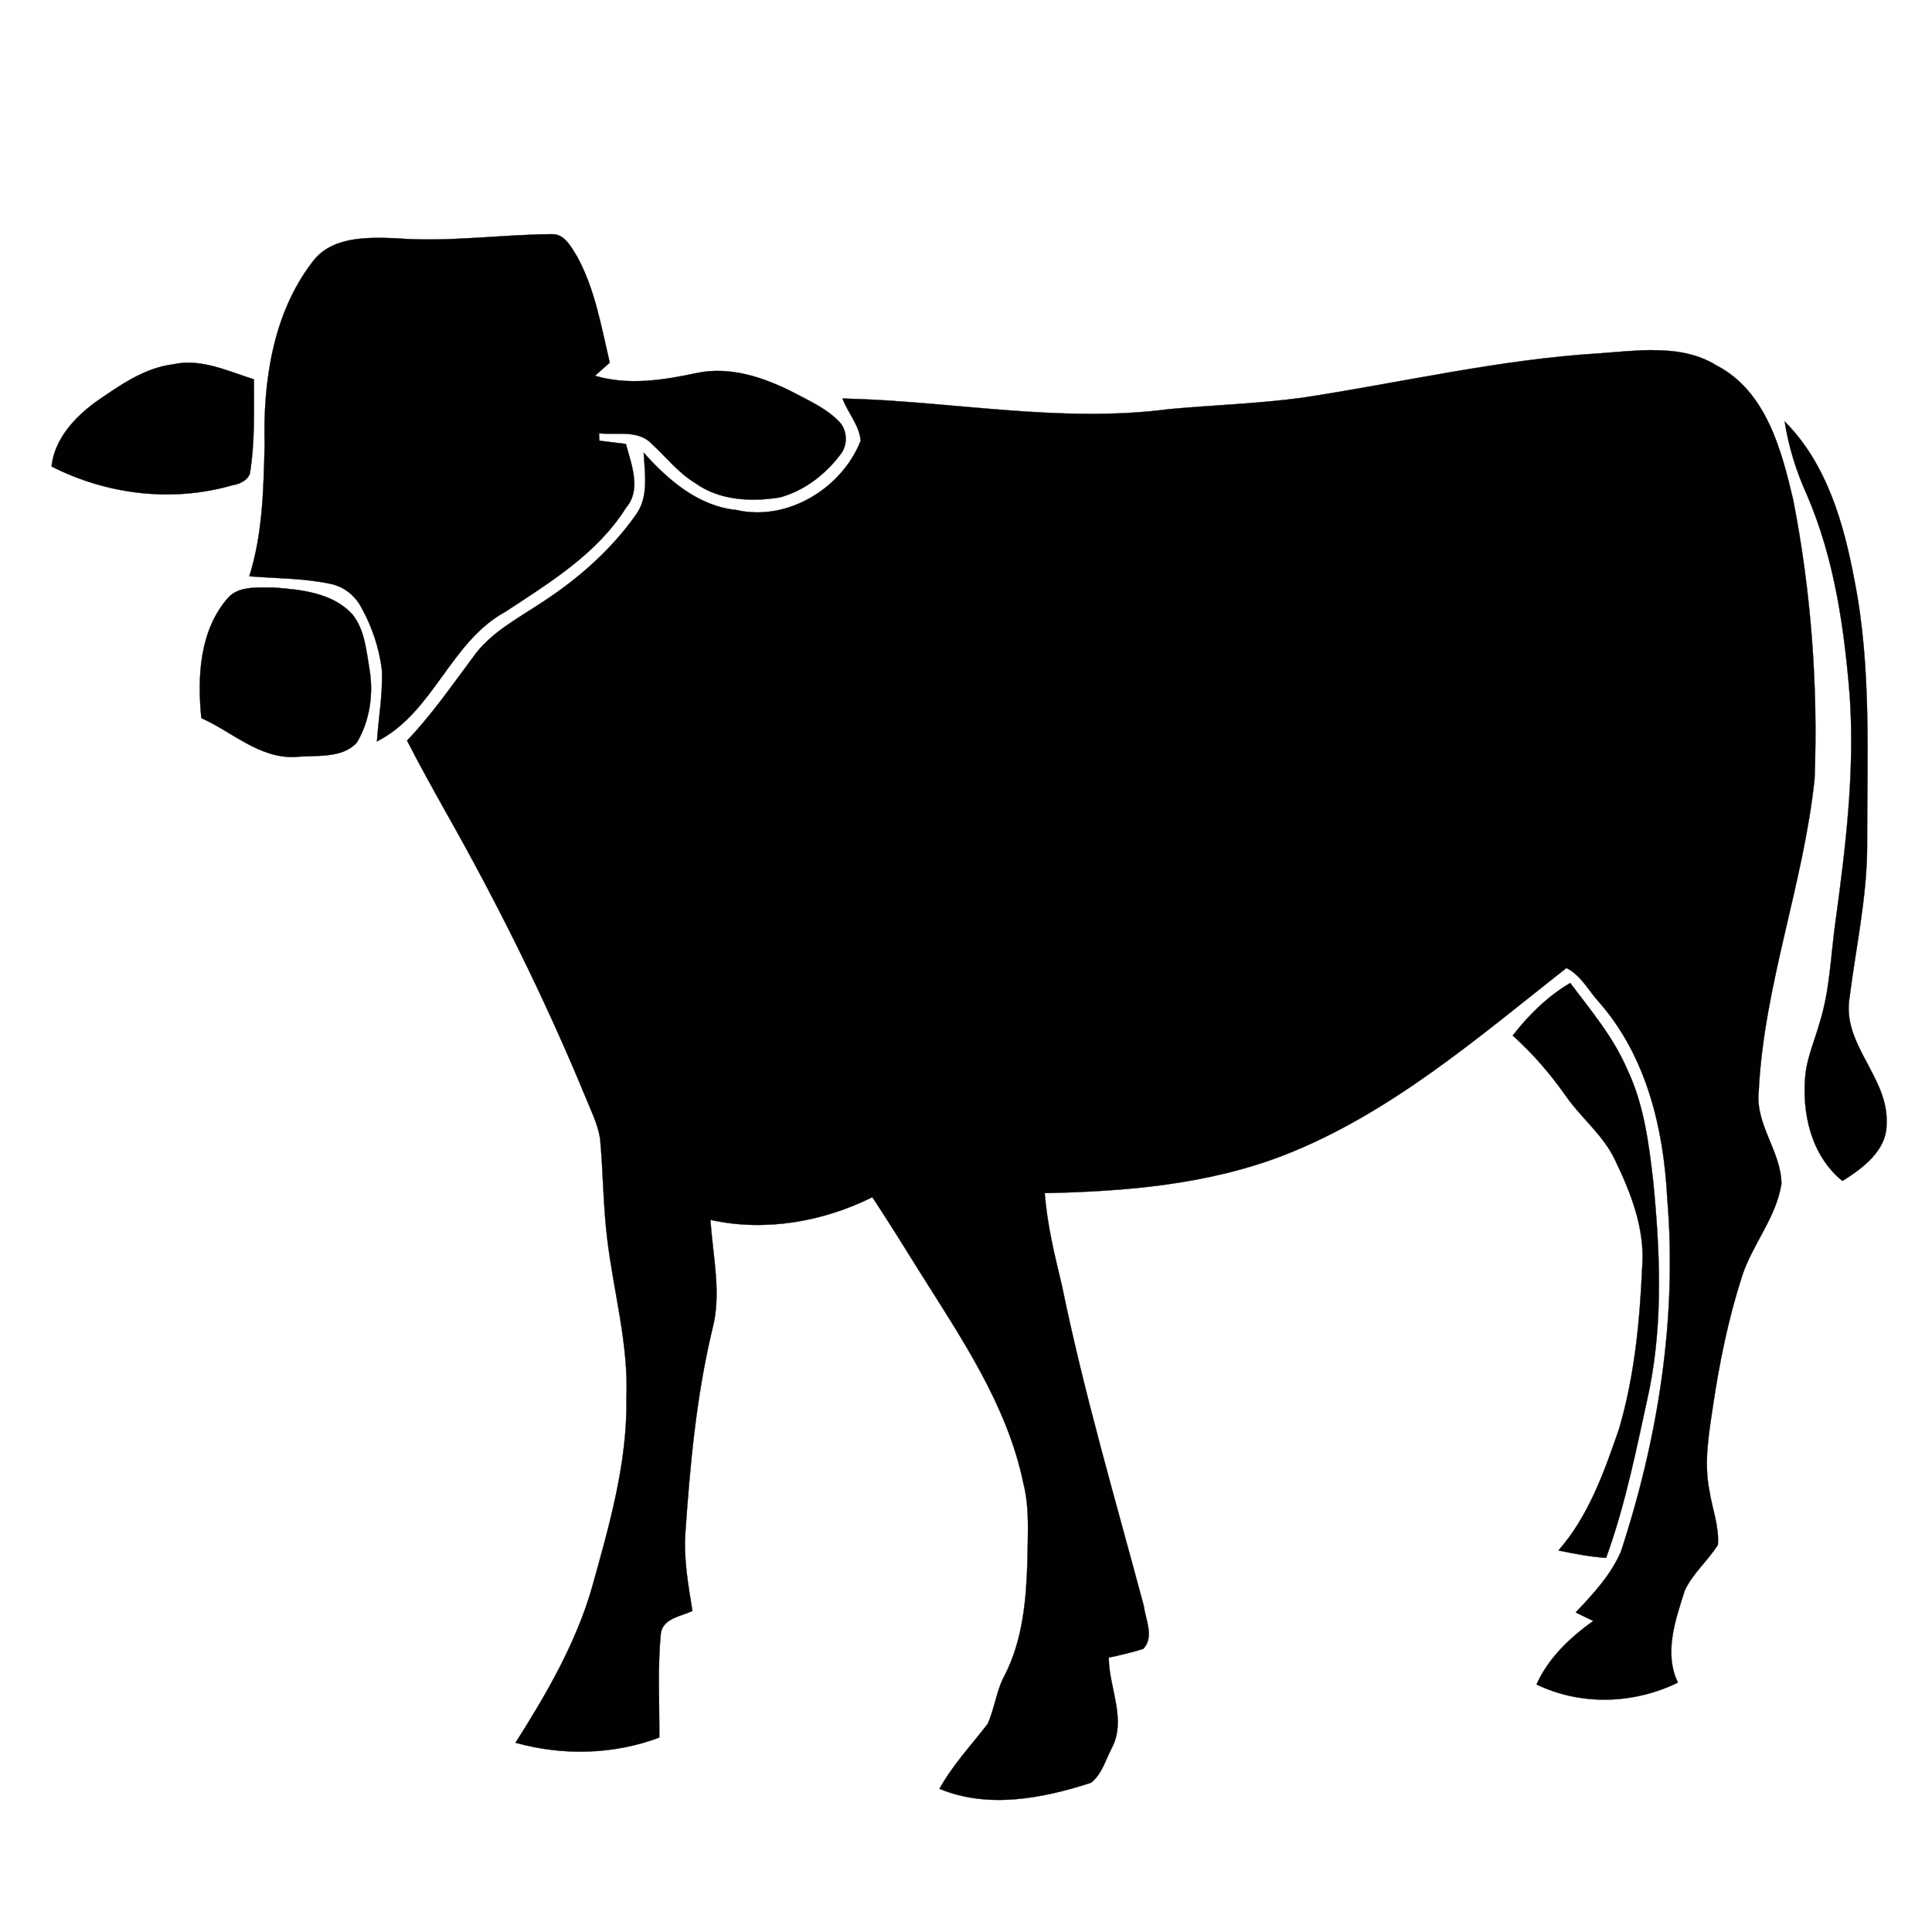 <svg xmlns:dc="http://purl.org/dc/elements/1.1/" xmlns:cc="http://creativecommons.org/ns#" xmlns:rdf="http://www.w3.org/1999/02/22-rdf-syntax-ns#" xmlns:svg="http://www.w3.org/2000/svg" xmlns="http://www.w3.org/2000/svg" xmlns:sodipodi="http://sodipodi.sourceforge.net/DTD/sodipodi-0.dtd" xmlns:inkscape="http://www.inkscape.org/namespaces/inkscape" viewBox="0 0 80 80" version="1.1" x="0px" y="0px"><path style="" d="m 22.877,9.697 c -2.155,0.011 -4.298,0.34 -6.464,0.17 -1.202,-0.045 -2.688,-0.091 -3.482,0.987 -1.633,2.132 -2.041,4.945 -1.973,7.564 -0.045,1.826 -0.079,3.686 -0.635,5.444 1.134,0.091 2.28,0.079 3.38,0.318 0.533,0.113 0.975,0.465 1.236,0.93 0.454,0.805 0.76,1.701 0.873,2.62 0.045,0.998 -0.136,1.985 -0.204,2.971 2.359,-1.202 3.028,-4.128 5.33,-5.376 1.826,-1.202 3.799,-2.404 4.99,-4.31 0.646,-0.749 0.204,-1.815 -0.011,-2.631 -0.284,-0.034 -0.828,-0.102 -1.1,-0.136 0,-0.079 -0.011,-0.227 -0.011,-0.306 0.737,0.079 1.622,-0.159 2.189,0.442 0.59,0.544 1.089,1.191 1.781,1.61 1.009,0.737 2.348,0.794 3.527,0.601 1.021,-0.284 1.894,-0.964 2.518,-1.803 0.295,-0.386 0.261,-0.998 -0.079,-1.338 -0.522,-0.544 -1.225,-0.851 -1.883,-1.202 -1.225,-0.624 -2.62,-1.1 -4.015,-0.805 -1.372,0.295 -2.824,0.522 -4.208,0.113 l 0.612,-0.544 c -0.352,-1.497 -0.612,-3.051 -1.361,-4.412 -0.238,-0.374 -0.499,-0.907 -1.009,-0.907 z m 45.531,4.8 c -0.728,0.002 -1.464,0.084 -2.163,0.133 -4.151,0.25 -8.211,1.213 -12.305,1.837 -1.849,0.249 -3.697,0.306 -5.546,0.476 -4.502,0.59 -9.005,-0.34 -13.507,-0.442 0.215,0.59 0.714,1.123 0.749,1.758 -0.783,1.973 -3.039,3.346 -5.149,2.858 -1.576,-0.159 -2.813,-1.236 -3.833,-2.37 0.045,0.862 0.215,1.826 -0.318,2.563 -1.009,1.429 -2.336,2.608 -3.799,3.572 -1.043,0.703 -2.234,1.293 -2.971,2.359 -0.873,1.168 -1.701,2.37 -2.711,3.425 0.51,0.998 1.055,1.973 1.599,2.949 2.143,3.788 4.083,7.689 5.75,11.715 0.238,0.601 0.544,1.179 0.646,1.826 0.125,1.372 0.125,2.767 0.295,4.151 0.261,2.189 0.885,4.344 0.794,6.578 0.045,2.688 -0.714,5.296 -1.429,7.859 -0.669,2.314 -1.883,4.4 -3.164,6.419 1.951,0.544 4.049,0.499 5.954,-0.215 0.011,-1.452 -0.079,-2.903 0.068,-4.355 0.125,-0.59 0.839,-0.669 1.304,-0.885 -0.17,-1.055 -0.363,-2.121 -0.295,-3.198 0.193,-2.835 0.454,-5.671 1.111,-8.438 0.408,-1.497 0.023,-3.039 -0.068,-4.559 2.268,0.499 4.65,0.079 6.703,-0.941 0.669,1.021 1.316,2.053 1.962,3.096 1.724,2.745 3.618,5.512 4.287,8.733 0.272,1.055 0.181,2.155 0.17,3.244 -0.045,1.599 -0.193,3.255 -0.93,4.707 -0.352,0.635 -0.42,1.372 -0.714,2.03 -0.68,0.885 -1.452,1.701 -1.996,2.688 2.019,0.839 4.276,0.397 6.272,-0.249 0.442,-0.34 0.601,-0.93 0.851,-1.418 0.646,-1.191 -0.113,-2.518 -0.113,-3.765 0.476,-0.102 0.964,-0.215 1.429,-0.363 0.465,-0.488 0.091,-1.213 0.023,-1.769 -1.179,-4.412 -2.472,-8.789 -3.391,-13.269 -0.306,-1.27 -0.612,-2.529 -0.714,-3.833 3.346,-0.068 6.771,-0.352 9.923,-1.576 4.4,-1.724 8.018,-4.865 11.681,-7.746 0.612,0.306 0.93,0.964 1.372,1.44 1.939,2.223 2.654,5.206 2.801,8.086 0.42,4.956 -0.374,9.935 -1.917,14.641 -0.42,0.975 -1.157,1.758 -1.871,2.518 0.25,0.125 0.488,0.238 0.726,0.352 -0.964,0.692 -1.86,1.531 -2.348,2.631 1.837,0.885 4.026,0.817 5.852,-0.079 -0.59,-1.225 -0.102,-2.597 0.284,-3.811 0.329,-0.714 0.964,-1.236 1.372,-1.894 0.057,-0.771 -0.238,-1.497 -0.352,-2.246 -0.227,-1.134 -0.034,-2.291 0.136,-3.414 0.272,-1.86 0.646,-3.697 1.225,-5.489 0.431,-1.304 1.406,-2.404 1.622,-3.799 -0.011,-1.338 -1.089,-2.45 -0.941,-3.822 0.215,-4.412 1.86,-8.585 2.314,-12.951 0.147,-3.867 -0.147,-7.757 -0.885,-11.545 -0.488,-2.075 -1.123,-4.502 -3.175,-5.568 -0.81,-0.504 -1.732,-0.634 -2.668,-0.632 z m -60.584,0.522 c -0.213,-0.002 -0.427,0.018 -0.644,0.065 -1.213,0.147 -2.234,0.885 -3.21,1.554 -0.885,0.646 -1.712,1.542 -1.837,2.676 2.291,1.168 4.99,1.497 7.474,0.783 0.284,-0.045 0.624,-0.181 0.737,-0.476 0.215,-1.293 0.17,-2.608 0.17,-3.913 -0.875,-0.276 -1.767,-0.681 -2.691,-0.689 z m 66.076,2.435 c 0.159,1.032 0.476,2.053 0.907,3.005 1.157,2.665 1.565,5.568 1.792,8.426 0.204,3.13 -0.181,6.238 -0.601,9.322 -0.193,1.384 -0.227,2.79 -0.646,4.128 -0.193,0.703 -0.499,1.384 -0.59,2.121 -0.17,1.61 0.227,3.391 1.531,4.446 0.839,-0.533 1.837,-1.259 1.826,-2.359 0.102,-1.939 -1.871,-3.289 -1.531,-5.251 0.261,-2.064 0.714,-4.117 0.726,-6.204 -0.011,-3.686 0.193,-7.406 -0.522,-11.046 -0.442,-2.359 -1.145,-4.843 -2.892,-6.589 z m -63.073,6.873 c -0.497,0.002 -1.018,0.043 -1.367,0.408 -1.202,1.35 -1.293,3.289 -1.123,5.001 1.282,0.567 2.382,1.667 3.879,1.61 0.828,-0.091 1.939,0.091 2.563,-0.601 0.533,-0.896 0.692,-2.007 0.522,-3.028 -0.136,-0.771 -0.193,-1.633 -0.703,-2.268 -0.828,-0.919 -2.143,-1.032 -3.289,-1.123 -0.153,0.003 -0.316,-7e-4 -0.482,0 z m 54.193,16.376 c -0.941,0.556 -1.724,1.327 -2.382,2.177 0.839,0.749 1.565,1.599 2.211,2.518 0.635,0.907 1.542,1.61 2.019,2.62 0.669,1.384 1.248,2.858 1.134,4.423 -0.102,2.268 -0.318,4.548 -0.964,6.737 -0.612,1.769 -1.248,3.584 -2.506,5.024 0.658,0.136 1.316,0.261 1.973,0.306 0.817,-2.246 1.27,-4.593 1.781,-6.918 0.578,-2.847 0.454,-5.784 0.17,-8.665 -0.181,-1.588 -0.386,-3.209 -1.089,-4.673 -0.567,-1.316 -1.497,-2.416 -2.348,-3.55 z" fill="#010100" stroke="#010100" stroke-width="0.011"></path></svg>